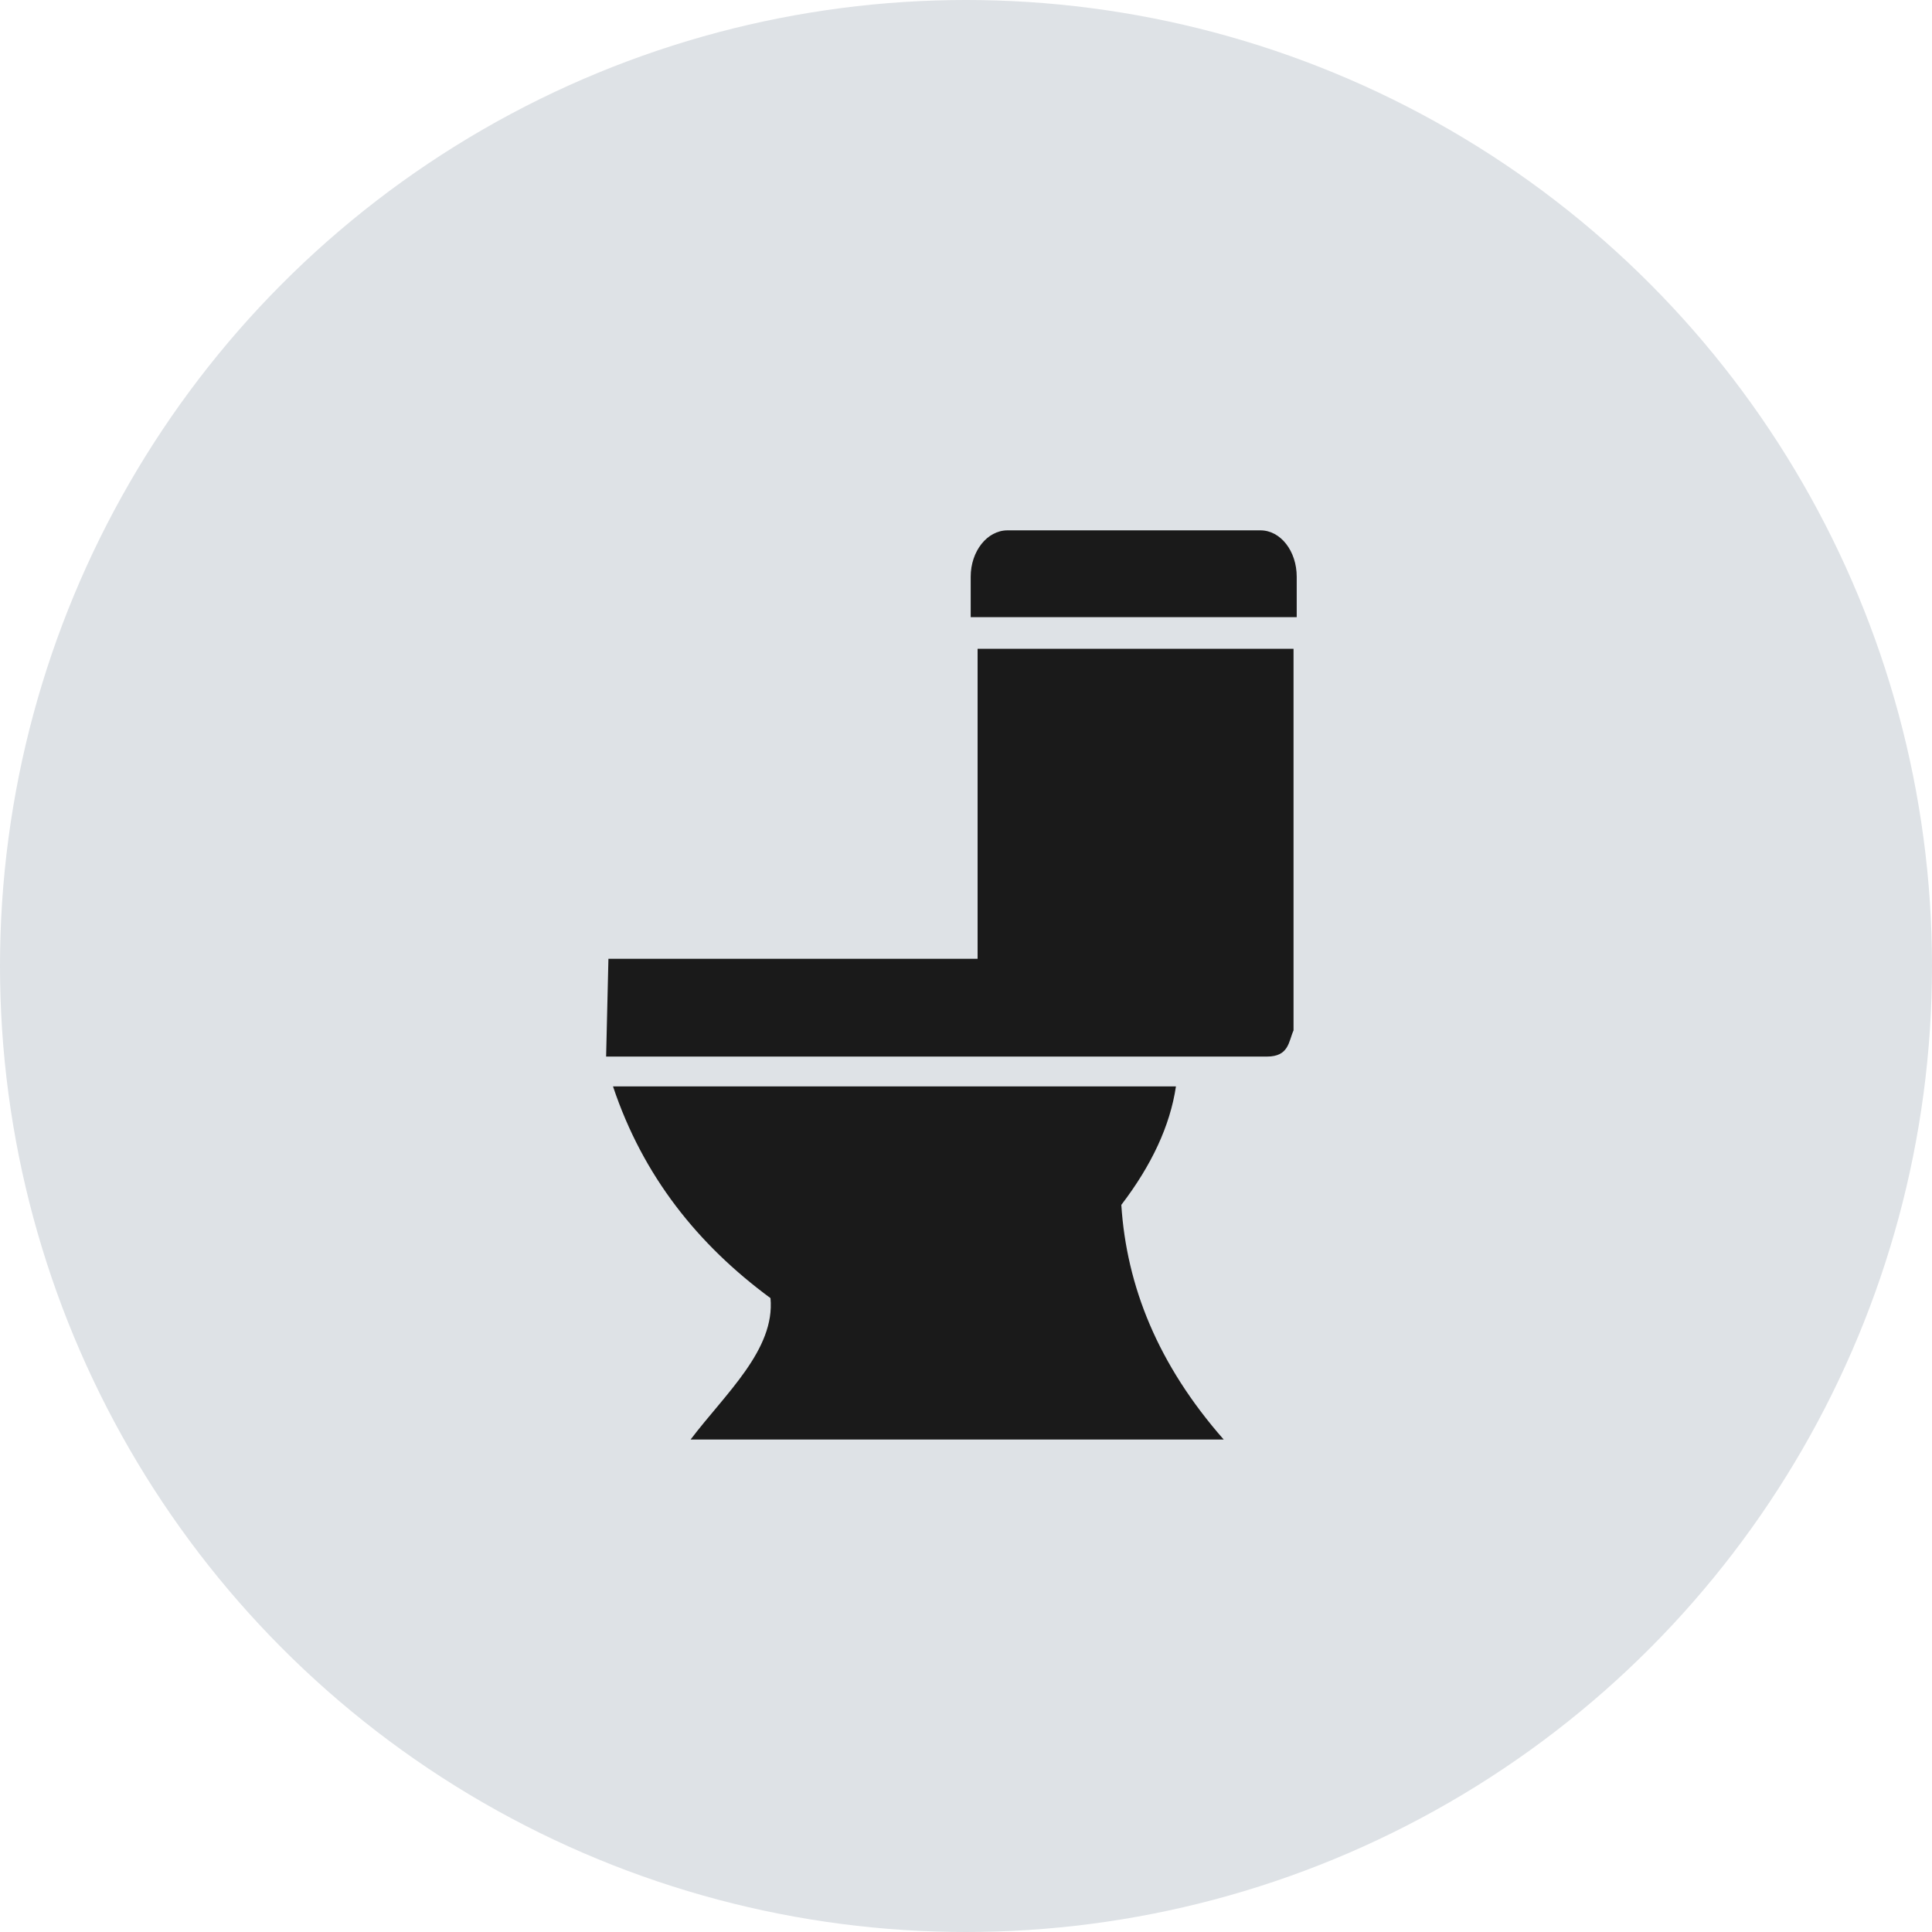<svg width="51" height="51" viewBox="0 0 51 51" fill="none" xmlns="http://www.w3.org/2000/svg">
<path d="M26.594 14C26.061 14 25.624 14.549 25.624 15.224V16.291H34.23V15.224C34.23 14.549 33.806 14 33.273 14H26.594ZM25.806 17.127V25.309H16.061L16 27.891H33.443C34.025 27.891 34.014 27.497 34.146 27.2V17.127H25.806H25.806ZM16.182 28.679C16.974 31.05 18.425 32.858 20.339 34.267C20.466 35.628 19.148 36.788 18.23 38H32.303C30.562 36.019 29.738 33.947 29.6 31.806C30.396 30.764 30.887 29.721 31.042 28.679H16.182V28.679Z" fill="#1A1A1A"/>
<circle cx="25.5" cy="25.5" r="25.5" fill="#DEE2E6"/>
<path d="M26.594 14C26.061 14 25.624 14.549 25.624 15.224V16.291H34.23V15.224C34.23 14.549 33.806 14 33.273 14H26.594ZM25.806 17.127V25.309H16.061L16 27.891H33.443C34.025 27.891 34.014 27.497 34.146 27.2V17.127H25.806H25.806ZM16.182 28.679C16.974 31.05 18.425 32.858 20.339 34.267C20.466 35.628 19.148 36.788 18.23 38H32.303C30.562 36.019 29.738 33.947 29.6 31.806C30.396 30.764 30.887 29.721 31.042 28.679H16.182V28.679Z" fill="#1A1A1A"/>
</svg>
